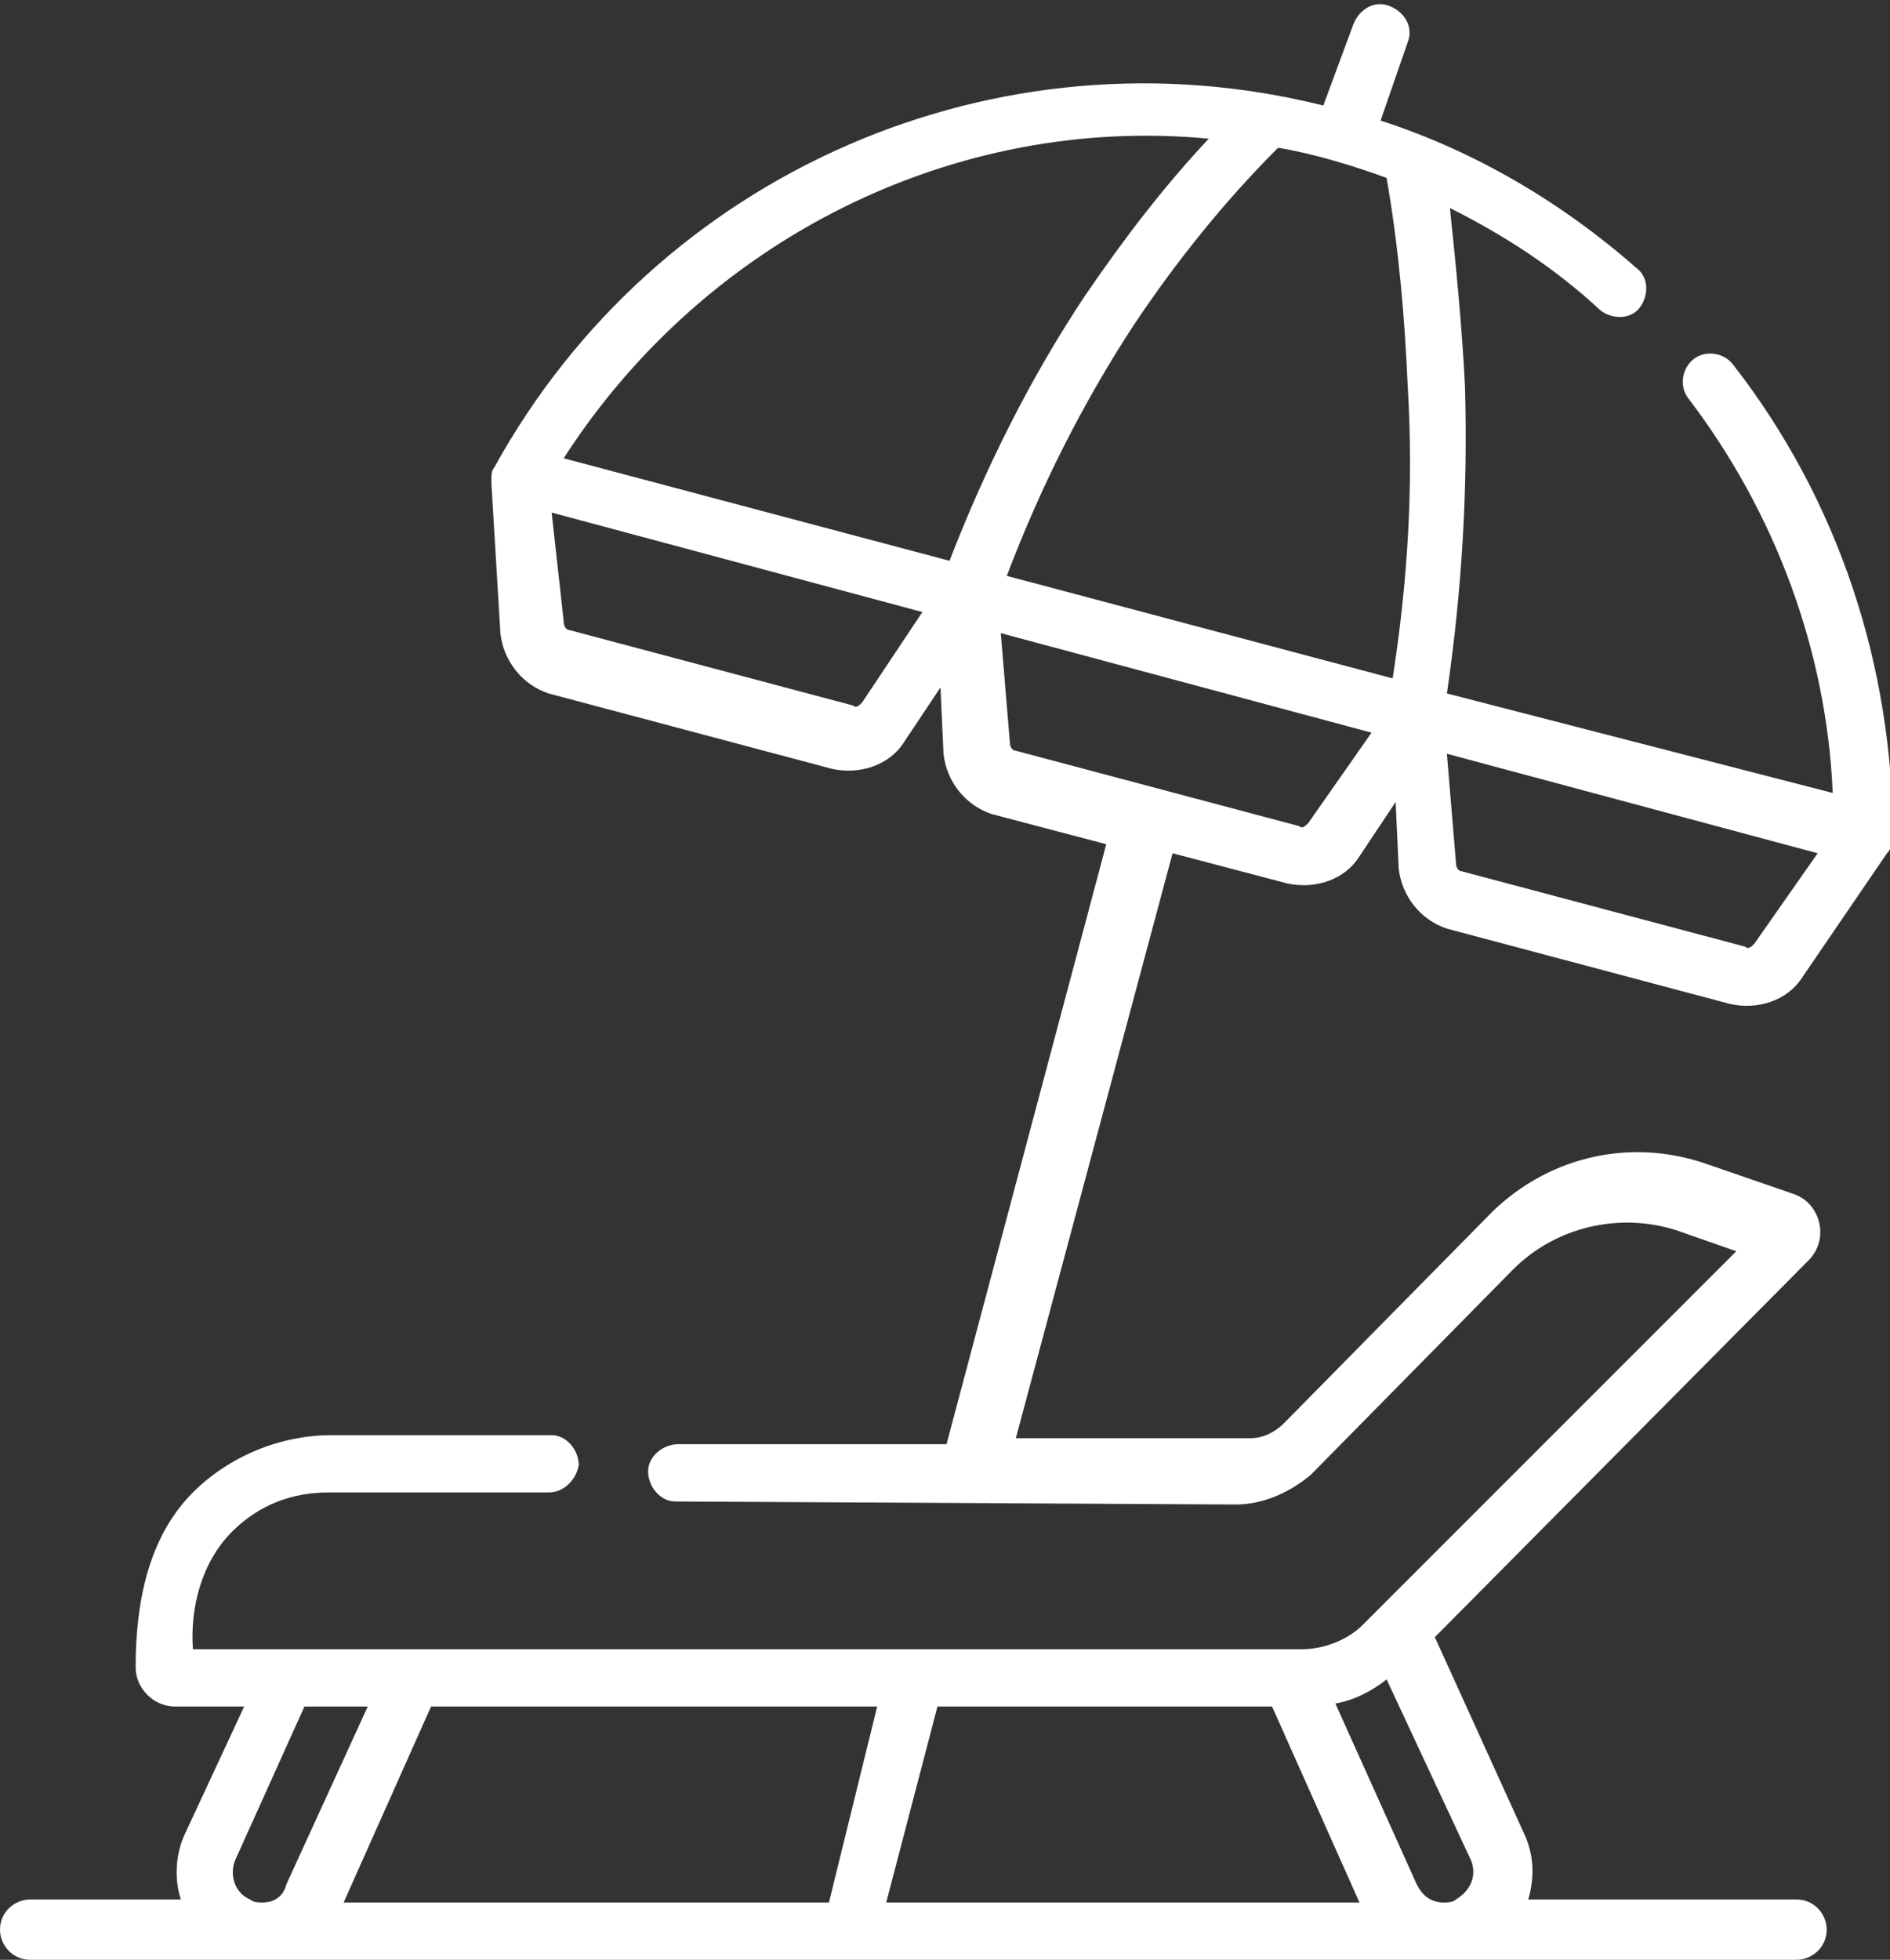 <?xml version="1.0" encoding="utf-8"?>
<!-- Generator: Adobe Illustrator 22.1.0, SVG Export Plug-In . SVG Version: 6.00 Build 0)  -->
<svg version="1.1" id="Layer_1" xmlns="http://www.w3.org/2000/svg" xmlns:xlink="http://www.w3.org/1999/xlink" x="0px" y="0px"
	 viewBox="0 0 62.7 65" style="enable-background:new 0 0 62.7 65;" xml:space="preserve">
<rect x="0" y="0" width="62.7" height="65" fill="#333333" stroke="none"/>
<style type="text/css">
	.st0{fill:#FFFFFF;}
</style>
<g>
	<path class="st0" d="M57.5,12.1c-0.3-0.4-0.9-0.5-1.3-0.2c-0.4,0.3-0.5,0.9-0.2,1.3c2.9,3.8,4.6,8.4,4.8,13.1L48,23
		c0.5-3.4,0.7-6.8,0.6-10.2c-0.1-2-0.3-4-0.5-5.9c1.8,0.9,3.5,2,5,3.4c0.4,0.3,1,0.3,1.3-0.1c0.3-0.4,0.3-1-0.1-1.3
		c-2.5-2.2-5.4-3.9-8.5-4.9l0.9-2.6c0.2-0.5-0.1-1-0.6-1.2c-0.5-0.2-1,0.1-1.2,0.6l-1,2.7c-10.8-2.7-22.1,2.2-27.5,12
		c-0.1,0.1-0.1,0.3-0.1,0.5l0.3,5c0.1,0.9,0.7,1.7,1.6,2l9.4,2.5c0.9,0.2,1.9-0.1,2.4-0.9l1.2-1.8l0.1,2.2c0.1,0.9,0.7,1.7,1.6,2
		l3.8,1l-5.3,19.9l-8.9,0h0c-0.5,0-1,0.4-1,0.9c0,0.5,0.4,1,0.9,1l18.6,0.1h0c0.9,0,1.8-0.4,2.5-1l6.7-6.8c1.4-1.4,3.5-1.9,5.4-1.3
		l2,0.7L45.2,53.9c-0.5,0.5-1.3,0.8-2,0.8H6.4c-0.1-1.4,0.3-2.9,1.3-3.9c0.9-0.9,2-1.3,3.2-1.3h0l7.3,0h0c0.5,0,0.9-0.4,1-0.9
		c0-0.5-0.4-1-0.9-1l-7.3,0c-1.7,0-3.4,0.7-4.6,1.9c-1.5,1.5-1.9,3.7-1.9,5.8c0,0.7,0.6,1.3,1.3,1.3h2.3l-2,4.3
		c-0.3,0.7-0.3,1.5-0.1,2.1H1c-0.5,0-1,0.4-1,1c0,0.5,0.4,1,1,1h58.6c0.5,0,1-0.4,1-1c0-0.5-0.4-1-1-1h-8.9c0.2-0.7,0.2-1.4-0.1-2.1
		l-3-6.6L60,41.8c0.7-0.7,0.4-1.9-0.5-2.2l-2.9-1c-2.6-0.9-5.4-0.2-7.3,1.8l-6.7,6.8c-0.3,0.3-0.7,0.5-1.1,0.5h0l-7.8,0l5.2-19.4
		l3.8,1c0.9,0.2,1.9-0.1,2.4-0.9l1.2-1.8l0.1,2.2c0.1,0.9,0.7,1.7,1.6,2l9.4,2.5c0.9,0.2,1.9-0.1,2.4-0.9l2.8-4.1
		c0.1-0.1,0.2-0.3,0.2-0.5C62.8,22.1,61,16.6,57.5,12.1L57.5,12.1z M8.7,63.1c-0.1,0-0.3,0-0.4-0.1c-0.5-0.2-0.7-0.8-0.5-1.3
		l2.3-5.1h2.1l-2.7,5.9C9.4,62.9,9.1,63.1,8.7,63.1L8.7,63.1z M27.5,63.1H11.4l2.9-6.5h14.8L27.5,63.1z M29.4,63.1l1.7-6.5h11.1
		l2.9,6.5H29.4z M48.8,61.7c0.2,0.5,0,1-0.5,1.3c-0.1,0.1-0.3,0.1-0.4,0.1c-0.4,0-0.7-0.2-0.9-0.6l-2.7-6c0.6-0.1,1.2-0.4,1.7-0.8
		L48.8,61.7z M28.6,23.3c-0.1,0.1-0.2,0.2-0.3,0.1l-9.4-2.5c-0.1,0-0.2-0.1-0.2-0.3L18.3,17l12.3,3.3L28.6,23.3z M31.5,18.6
		l-12.8-3.4C23.4,7.9,31.7,3.8,40.1,4.6c-1.5,1.6-2.8,3.3-4.1,5.2C34.2,12.5,32.7,15.5,31.5,18.6L31.5,18.6z M43.4,27.3
		c-0.1,0.1-0.2,0.2-0.3,0.1l-9.4-2.5c-0.1,0-0.2-0.1-0.2-0.3L33.2,21l12.3,3.3L43.4,27.3z M46.2,22.5l-12.8-3.4
		c1.1-2.9,2.5-5.7,4.2-8.3c1.4-2.1,3-4.1,4.8-5.9c1.2,0.2,2.5,0.6,3.6,1c0.4,2.3,0.6,4.6,0.7,6.9C46.9,16.1,46.7,19.3,46.2,22.5
		L46.2,22.5z M58.2,31.3c-0.1,0.1-0.2,0.2-0.3,0.1l-9.4-2.5c-0.1,0-0.2-0.1-0.2-0.3L48,25l12.3,3.3L58.2,31.3z"/>
</g>
</svg>
